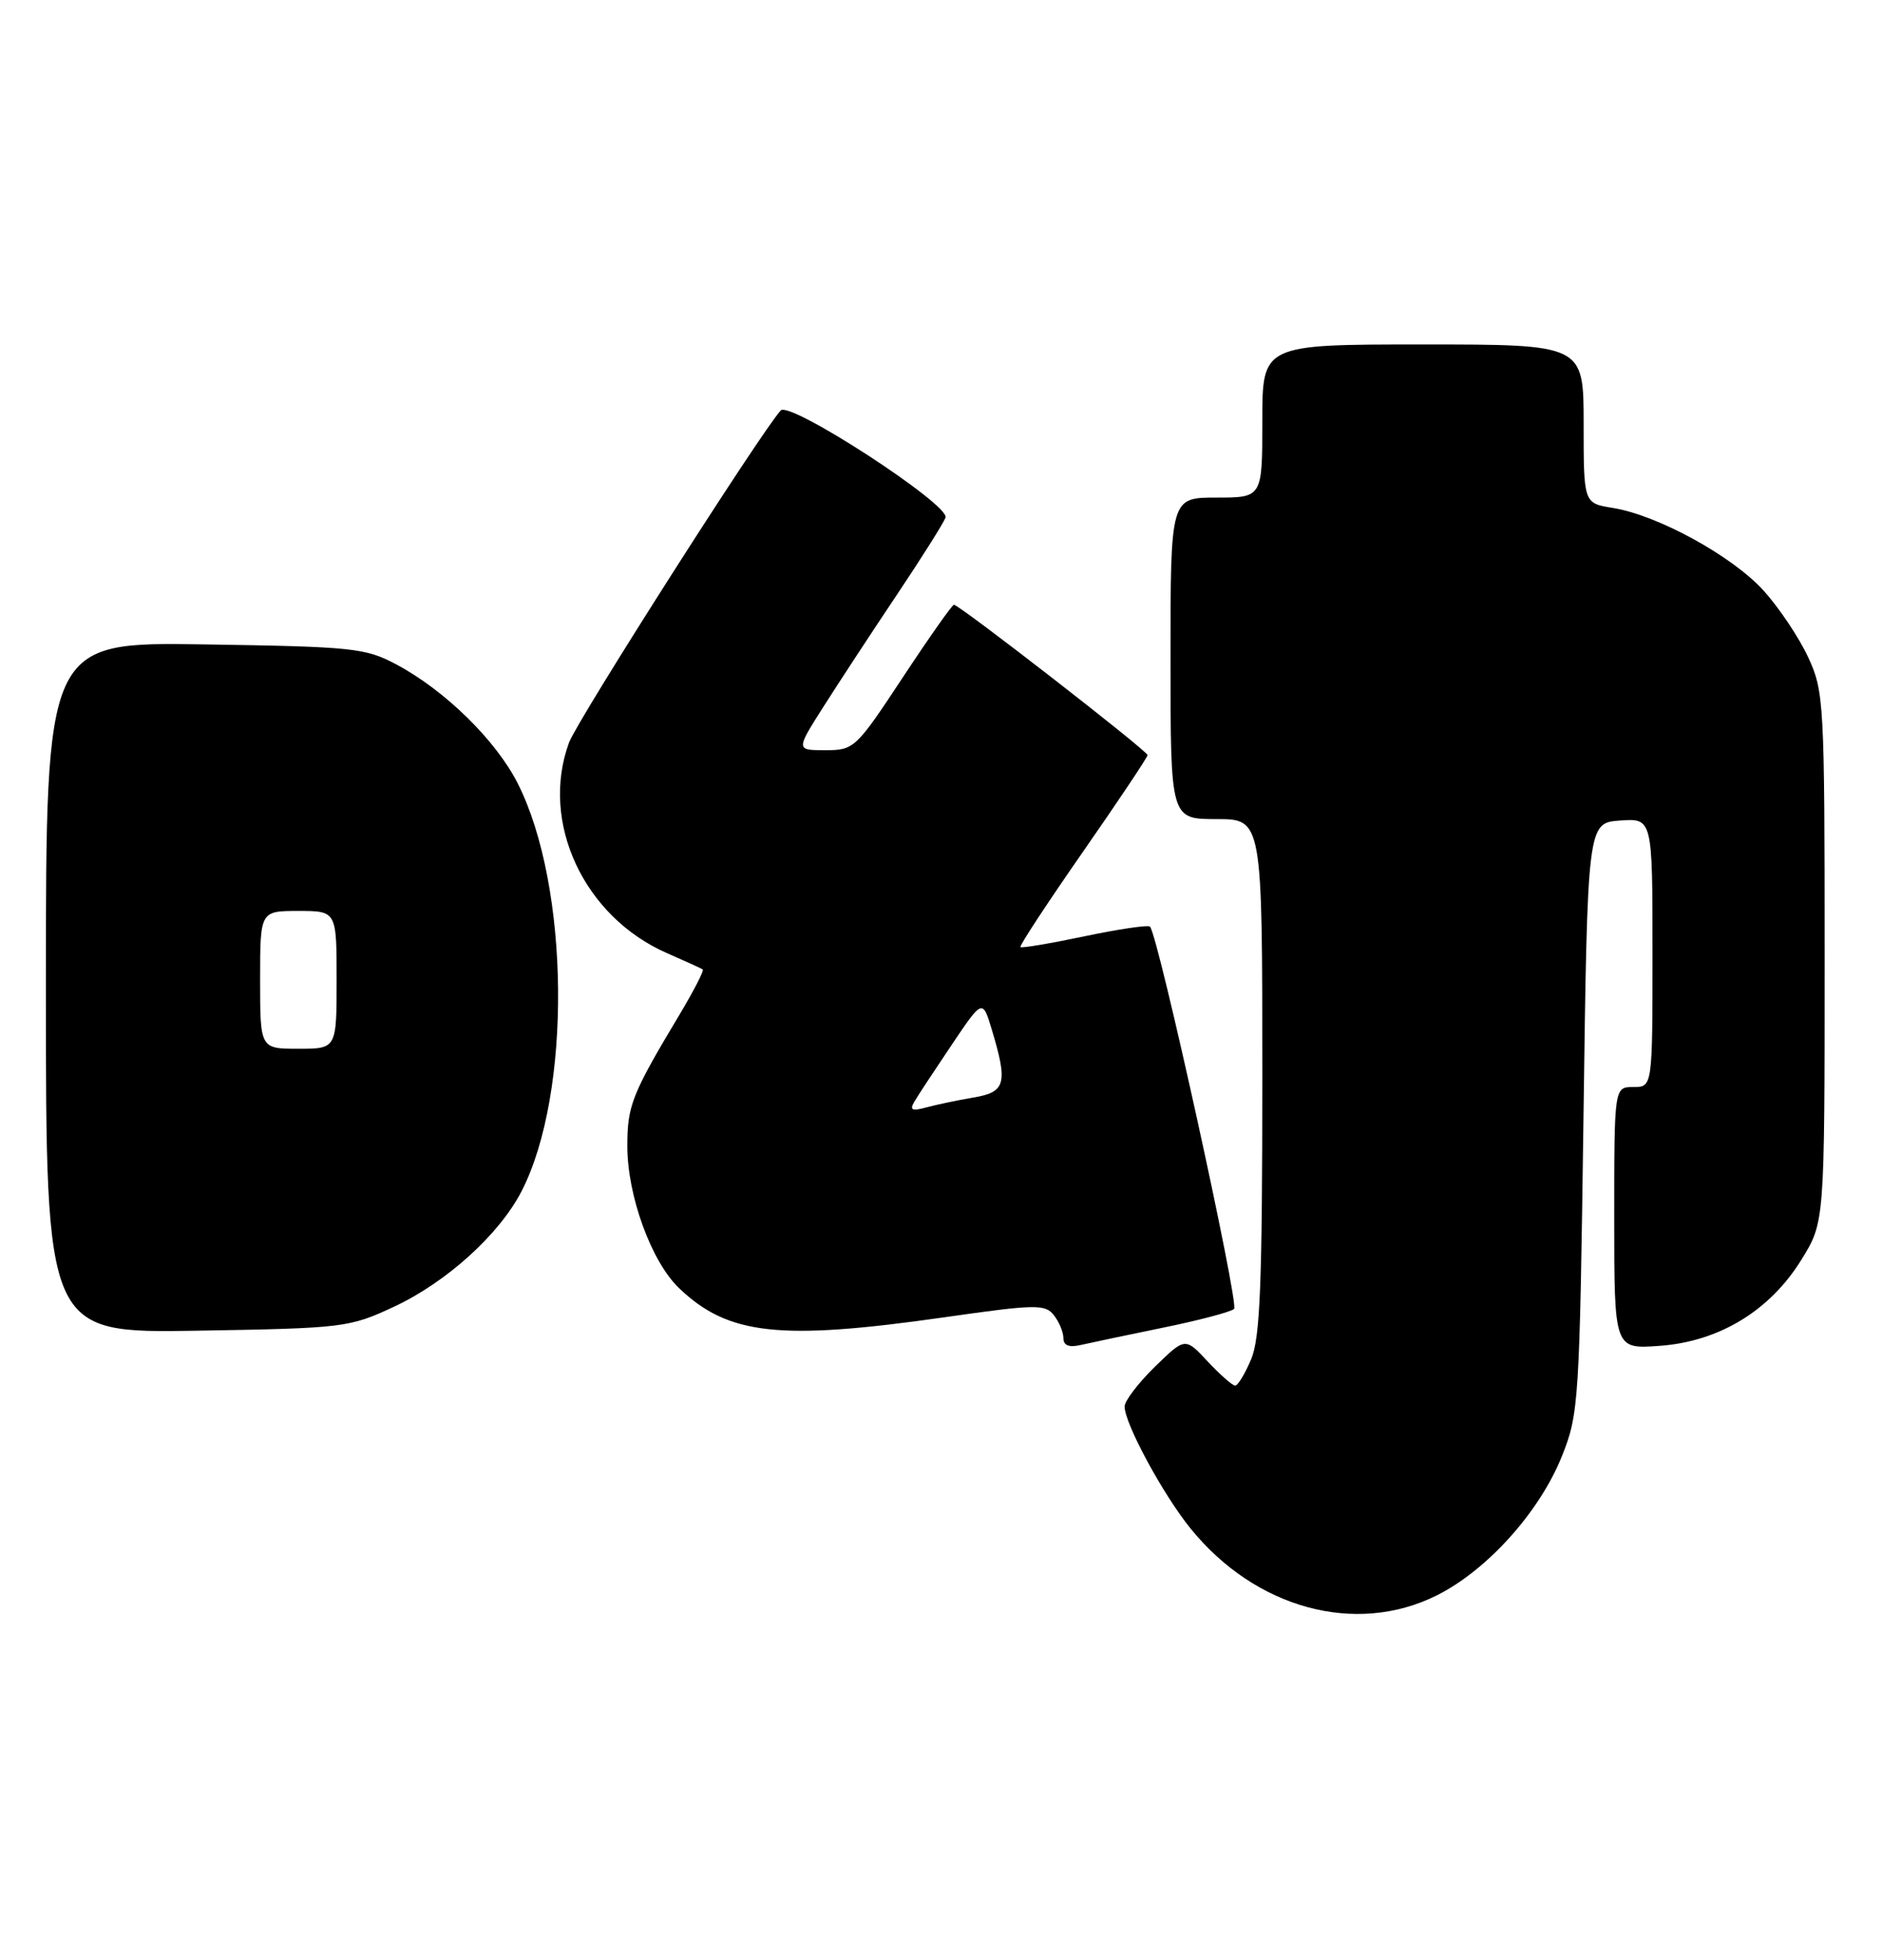 <?xml version="1.0" encoding="UTF-8" standalone="no"?>
<!DOCTYPE svg PUBLIC "-//W3C//DTD SVG 1.1//EN" "http://www.w3.org/Graphics/SVG/1.1/DTD/svg11.dtd" >
<svg xmlns="http://www.w3.org/2000/svg" xmlns:xlink="http://www.w3.org/1999/xlink" version="1.1" viewBox="0 0 246 256">
 <g >
 <path fill="currentColor"
d=" M 187.78 208.42 C 194.39 205.13 201.26 197.49 204.17 190.20 C 206.37 184.71 206.47 183.10 206.98 146.00 C 207.50 107.50 207.50 107.50 211.75 107.19 C 216.00 106.89 216.00 106.89 216.00 124.44 C 216.00 142.00 216.00 142.00 213.50 142.00 C 211.00 142.00 211.00 142.00 211.00 159.12 C 211.00 176.24 211.00 176.24 216.92 175.81 C 224.72 175.25 231.35 171.22 235.47 164.55 C 238.50 159.66 238.50 159.66 238.50 125.08 C 238.50 91.87 238.42 90.32 236.36 85.88 C 235.19 83.34 232.56 79.41 230.53 77.16 C 226.44 72.64 216.68 67.29 210.80 66.35 C 207.00 65.74 207.00 65.74 207.00 55.37 C 207.00 45.00 207.00 45.00 186.00 45.00 C 165.00 45.00 165.00 45.00 165.00 55.00 C 165.00 65.00 165.00 65.00 159.00 65.00 C 153.00 65.00 153.00 65.00 153.00 86.00 C 153.00 107.00 153.00 107.00 159.00 107.00 C 165.00 107.00 165.00 107.00 165.00 140.53 C 165.00 167.55 164.72 174.74 163.55 177.53 C 162.75 179.44 161.81 181.00 161.45 181.00 C 161.09 181.00 159.48 179.58 157.85 177.84 C 154.91 174.69 154.91 174.69 150.95 178.55 C 148.78 180.67 147.00 183.00 147.00 183.74 C 147.00 185.95 152.02 195.24 155.62 199.67 C 164.10 210.13 177.20 213.69 187.78 208.42 Z  M 152.00 173.44 C 156.68 172.49 160.86 171.38 161.31 170.99 C 162.00 170.38 151.43 122.30 150.32 121.05 C 150.11 120.80 146.27 121.36 141.80 122.30 C 137.33 123.24 133.54 123.88 133.38 123.72 C 133.22 123.56 136.90 117.96 141.55 111.28 C 146.20 104.60 150.00 98.91 150.00 98.64 C 150.00 98.09 125.40 79.00 124.69 79.00 C 124.46 79.00 121.45 83.27 118.00 88.50 C 111.88 97.77 111.64 98.00 107.88 98.00 C 104.02 98.00 104.02 98.00 107.68 92.25 C 109.69 89.09 113.98 82.55 117.21 77.73 C 120.44 72.91 123.31 68.36 123.59 67.62 C 124.23 65.97 103.24 52.32 102.05 53.62 C 99.47 56.43 75.45 94.09 74.38 97.00 C 70.55 107.41 76.33 119.79 87.23 124.53 C 89.58 125.56 91.66 126.50 91.86 126.64 C 92.05 126.77 90.70 129.40 88.86 132.48 C 82.59 142.93 82.00 144.41 82.00 149.71 C 82.00 156.20 85.13 164.79 88.75 168.26 C 95.18 174.42 101.92 175.15 123.50 172.07 C 135.35 170.38 136.61 170.35 137.75 171.80 C 138.44 172.67 139.00 174.02 139.00 174.80 C 139.00 175.76 139.73 176.05 141.25 175.70 C 142.49 175.42 147.32 174.40 152.00 173.44 Z  M 51.50 170.70 C 58.36 167.50 65.25 161.27 68.16 155.64 C 74.75 142.88 74.50 115.82 67.67 102.33 C 64.82 96.71 58.18 90.20 51.85 86.82 C 47.77 84.64 46.21 84.48 26.75 84.18 C 6.00 83.86 6.00 83.86 6.00 129.00 C 6.00 174.15 6.00 174.15 25.75 173.83 C 44.96 173.51 45.66 173.42 51.50 170.70 Z  M 119.52 143.91 C 119.97 143.13 122.17 139.80 124.39 136.50 C 128.43 130.50 128.43 130.50 129.64 134.50 C 131.76 141.53 131.46 142.67 127.25 143.37 C 125.19 143.72 122.42 144.30 121.09 144.66 C 119.20 145.18 118.86 145.02 119.52 143.91 Z  M 34.00 128.00 C 34.00 119.00 34.00 119.00 39.00 119.00 C 44.00 119.00 44.00 119.00 44.00 128.00 C 44.00 137.00 44.00 137.00 39.00 137.00 C 34.00 137.00 34.00 137.00 34.00 128.00 Z "/>
</g>
</svg>